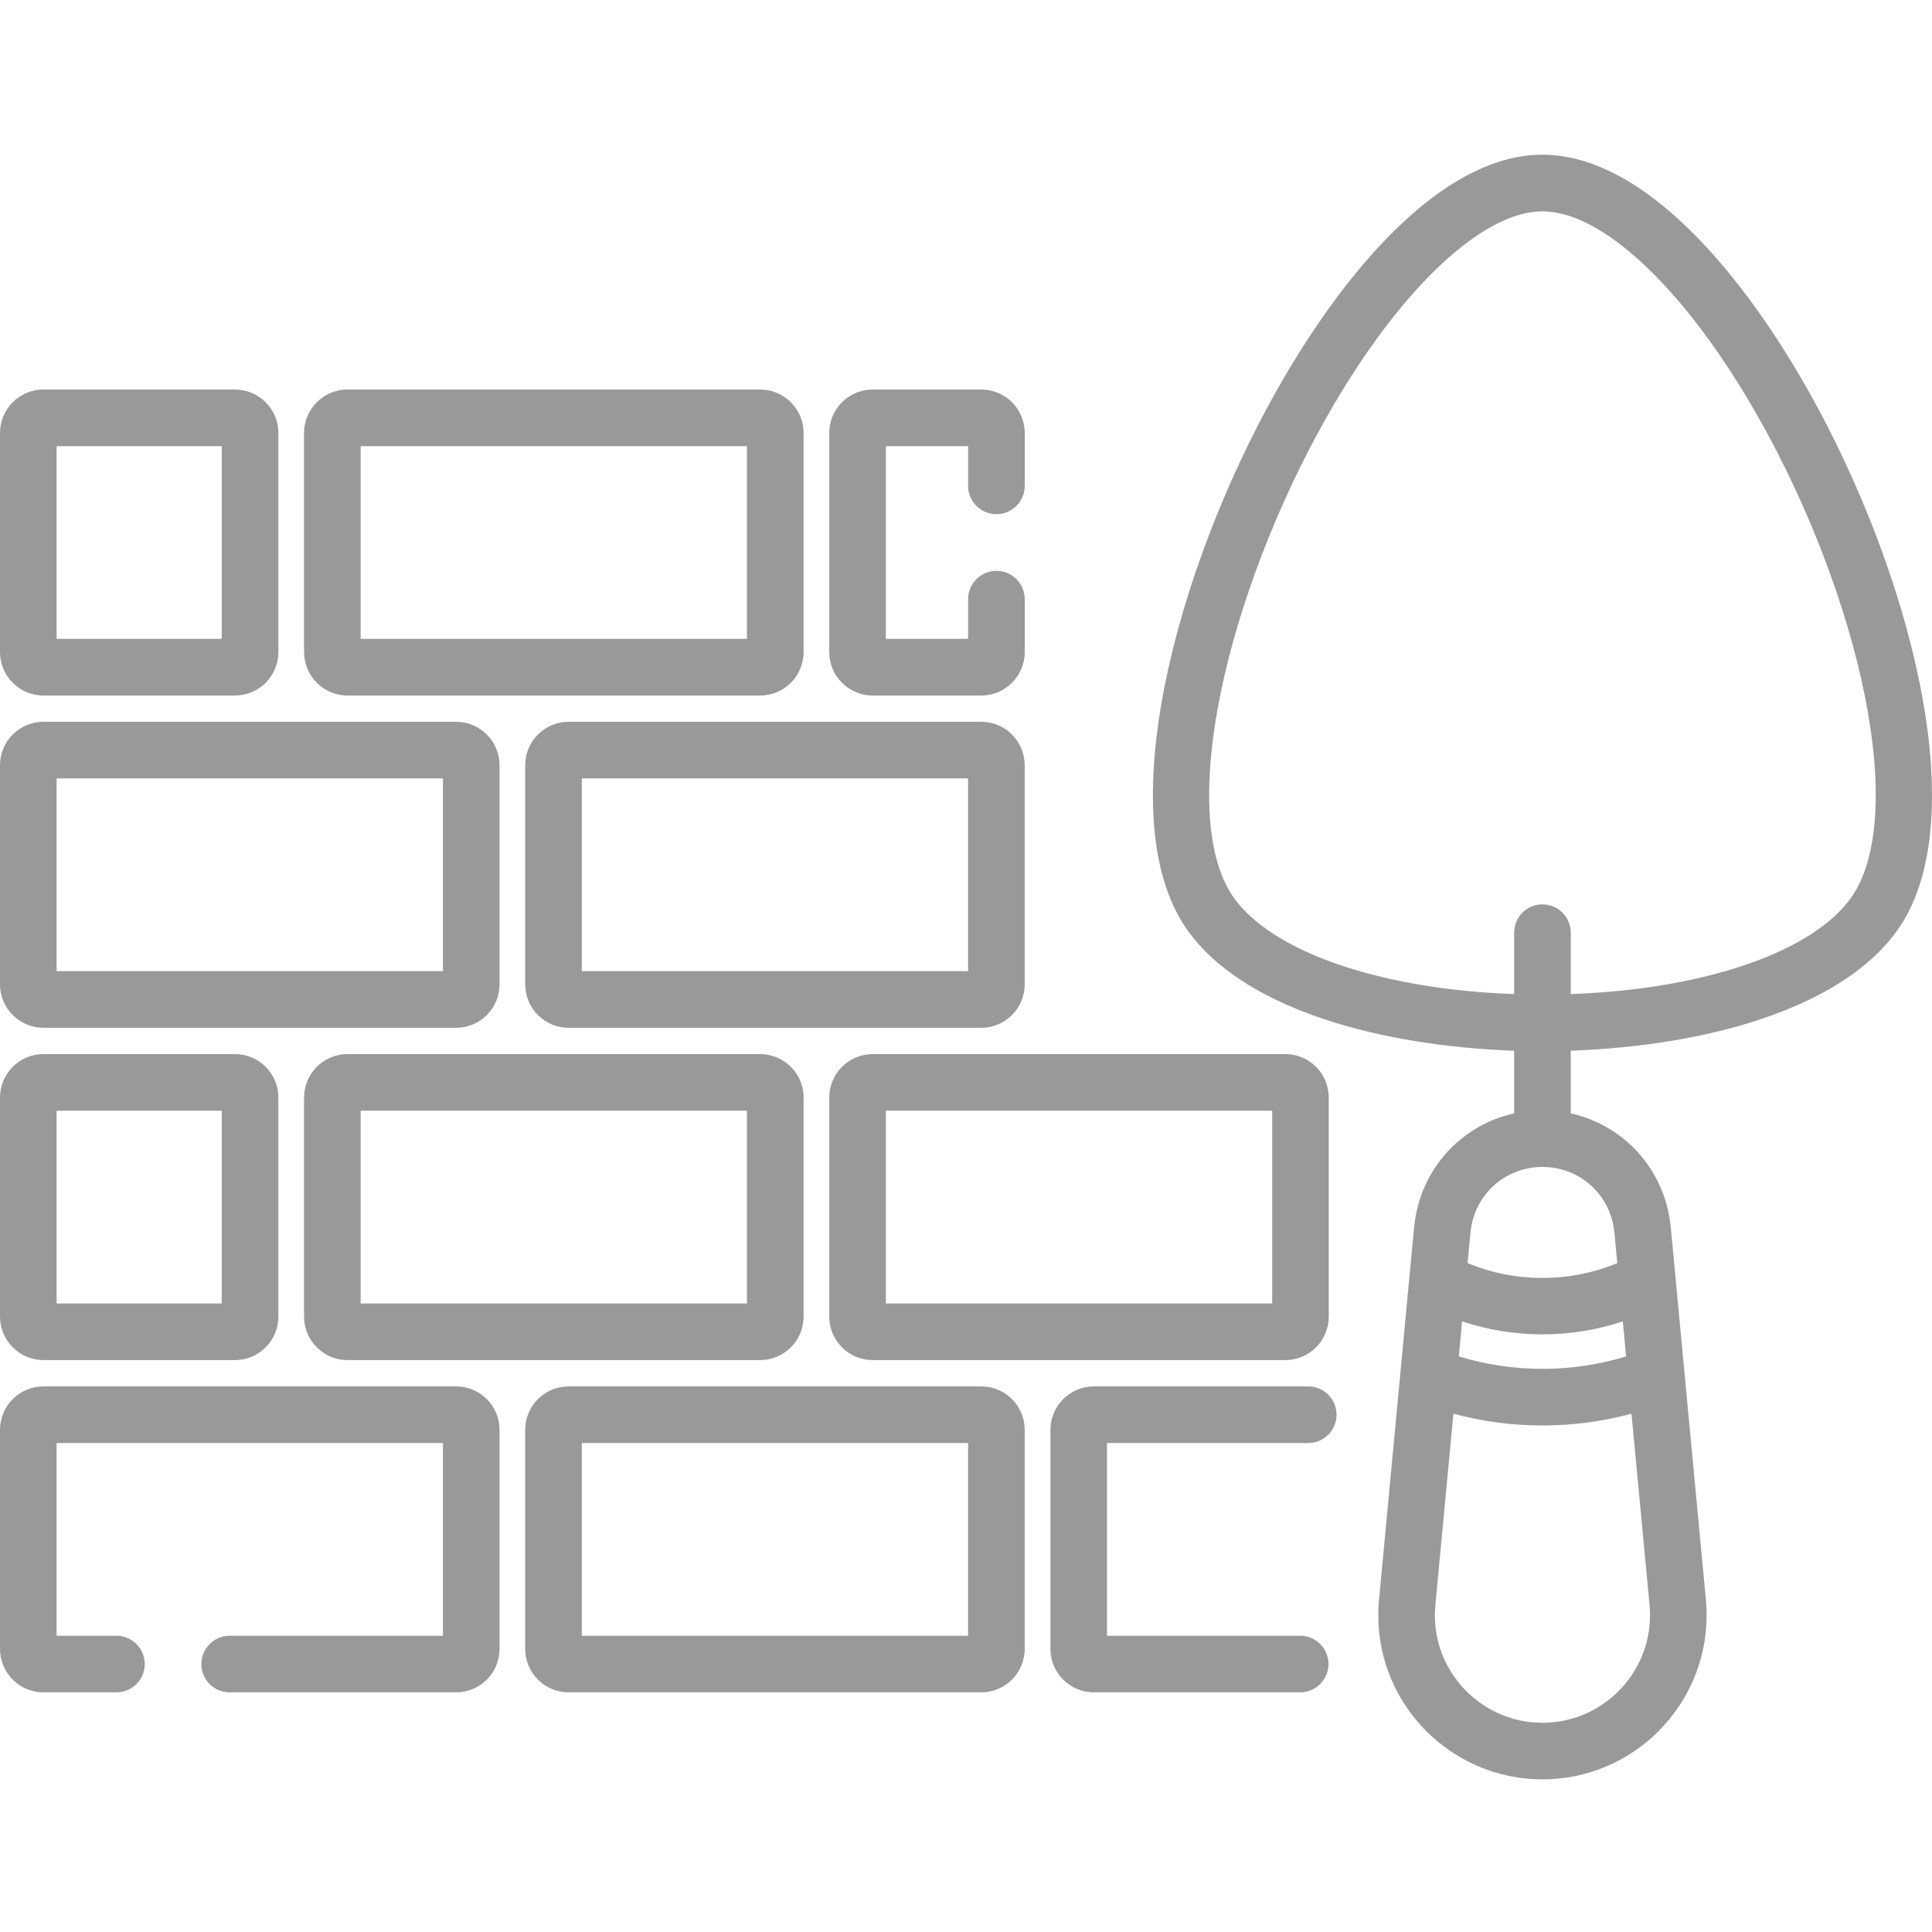 <svg width="50" height="50" viewBox="0 0 50 50" fill="none" xmlns="http://www.w3.org/2000/svg">
<path d="M1.123 18H6.081C6.701 18 7.204 17.496 7.204 16.876V11.204C7.204 10.585 6.701 10.081 6.081 10.081H1.123C0.504 10.081 0 10.585 0 11.204V16.876C0 17.496 0.504 18 1.123 18ZM1.465 11.546H5.739V16.534H1.465V11.546Z" fill="#999999"/>
<path d="M8.992 18H19.673C20.293 18 20.797 17.496 20.797 16.876V11.204C20.797 10.585 20.293 10.081 19.673 10.081H8.992C8.373 10.081 7.869 10.585 7.869 11.204V16.876C7.869 17.496 8.373 18 8.992 18ZM9.334 11.546H19.331V16.534H9.334V11.546Z" fill="#999999"/>
<path d="M22.585 18H25.396C26.016 18 26.52 17.496 26.52 16.876V15.505C26.52 15.101 26.192 14.773 25.787 14.773C25.382 14.773 25.055 15.101 25.055 15.505V16.534H22.926V11.546H25.055V12.575C25.055 12.98 25.382 13.307 25.787 13.307C26.192 13.307 26.52 12.98 26.52 12.575V11.204C26.52 10.585 26.016 10.081 25.396 10.081H22.585C21.965 10.081 21.461 10.585 21.461 11.204V16.876C21.461 17.496 21.965 18 22.585 18Z" fill="#999999"/>
<path d="M1.123 26.599H11.805C12.425 26.599 12.928 26.096 12.928 25.476V19.804C12.928 19.184 12.425 18.68 11.805 18.68H1.123C0.504 18.68 0 19.184 0 19.804V25.476C0 26.096 0.504 26.599 1.123 26.599ZM1.465 20.145H11.463V25.134H1.465V20.145Z" fill="#999999"/>
<path d="M26.519 25.476V19.804C26.519 19.184 26.015 18.68 25.396 18.68H14.715C14.096 18.68 13.592 19.184 13.592 19.804V25.476C13.592 26.095 14.096 26.599 14.715 26.599H25.396C26.015 26.599 26.519 26.095 26.519 25.476ZM25.054 25.134H15.057V20.145H25.054V25.134Z" fill="#999999"/>
<path d="M1.123 35.199H6.081C6.701 35.199 7.204 34.695 7.204 34.075V28.404C7.204 27.784 6.701 27.28 6.081 27.28H1.123C0.504 27.28 0 27.784 0 28.404V34.075C0 34.695 0.504 35.199 1.123 35.199ZM1.465 28.745H5.739V33.734H1.465V28.745Z" fill="#999999"/>
<path d="M8.992 27.28C8.373 27.28 7.869 27.784 7.869 28.403V34.075C7.869 34.695 8.373 35.199 8.992 35.199H19.673C20.293 35.199 20.797 34.695 20.797 34.075V28.403C20.797 27.784 20.293 27.28 19.673 27.28H8.992ZM19.331 33.734H9.334V28.745H19.331V33.734Z" fill="#999999"/>
<path d="M22.585 35.199H33.265C33.885 35.199 34.388 34.695 34.388 34.075V28.404C34.388 27.784 33.885 27.28 33.265 27.28H22.585C21.965 27.28 21.461 27.784 21.461 28.404V34.075C21.461 34.695 21.965 35.199 22.585 35.199ZM22.926 28.745H32.924V33.734H22.926V28.745Z" fill="#999999"/>
<path d="M11.805 35.88H1.123C0.504 35.88 0 36.383 0 37.003V42.675C0 43.294 0.504 43.798 1.123 43.798H3.013C3.418 43.798 3.746 43.47 3.746 43.066C3.746 42.661 3.418 42.333 3.013 42.333H1.465V37.345H11.463V42.333H5.943C5.539 42.333 5.211 42.661 5.211 43.066C5.211 43.47 5.539 43.798 5.943 43.798H11.805C12.425 43.798 12.928 43.294 12.928 42.675V37.003C12.928 36.383 12.425 35.88 11.805 35.88Z" fill="#999999"/>
<path d="M25.396 35.88H14.715C14.096 35.88 13.592 36.383 13.592 37.003V42.675C13.592 43.294 14.096 43.798 14.715 43.798H25.396C26.015 43.798 26.519 43.294 26.519 42.675V37.003C26.519 36.383 26.015 35.88 25.396 35.88ZM25.054 42.333H15.057V37.345H25.054V42.333Z" fill="#999999"/>
<path d="M33.858 37.345C34.262 37.345 34.59 37.017 34.59 36.612C34.59 36.208 34.262 35.88 33.858 35.88H28.308C27.689 35.88 27.185 36.383 27.185 37.003V42.675C27.185 43.294 27.689 43.798 28.308 43.798H33.648C34.053 43.798 34.381 43.47 34.381 43.066C34.381 42.661 34.053 42.333 33.648 42.333H28.649V37.345H33.858Z" fill="#999999"/>
<path d="M46.57 9.713C45.608 8.076 44.547 6.699 43.5 5.73C42.263 4.585 41.058 4.004 39.918 4.004C38.779 4.004 37.574 4.585 36.336 5.73C35.29 6.699 34.228 8.076 33.266 9.713C30.638 14.182 28.779 20.611 30.509 23.72C31.141 24.857 32.455 25.78 34.308 26.39C35.709 26.852 37.417 27.131 39.186 27.192V28.814C37.81 29.118 36.754 30.265 36.602 31.72C36.6 31.732 36.599 31.744 36.597 31.757C36.505 32.745 35.783 40.401 35.692 41.368L35.69 41.382C35.69 41.382 35.689 41.391 35.689 41.392L35.688 41.405C35.687 41.413 35.687 41.421 35.686 41.429C35.675 41.557 35.669 41.679 35.669 41.801C35.669 44.144 37.575 46.05 39.918 46.05C42.261 46.05 44.167 44.144 44.167 41.801C44.167 41.679 44.162 41.557 44.15 41.429C44.15 41.421 44.15 41.413 44.149 41.405L44.147 41.383C44.147 41.38 44.146 41.378 44.146 41.375C44.146 41.373 44.145 41.37 44.145 41.368L43.239 31.757C43.237 31.744 43.236 31.73 43.234 31.718C43.081 30.264 42.026 29.118 40.651 28.814V27.192C42.419 27.131 44.128 26.852 45.528 26.39C47.382 25.78 48.696 24.857 49.328 23.72C51.058 20.611 49.199 14.182 46.57 9.713ZM39.918 44.585C38.383 44.585 37.134 43.336 37.134 41.801C37.134 41.717 37.139 41.631 37.147 41.539C37.148 41.531 37.149 41.523 37.149 41.515L37.614 36.587C38.363 36.789 39.135 36.891 39.918 36.891C40.702 36.891 41.474 36.789 42.223 36.587L42.687 41.504C42.687 41.507 42.687 41.511 42.688 41.515C42.688 41.523 42.689 41.531 42.69 41.539C42.698 41.631 42.703 41.717 42.703 41.801C42.702 43.336 41.453 44.585 39.918 44.585ZM42.083 35.103C41.382 35.317 40.657 35.426 39.918 35.426C39.18 35.426 38.455 35.318 37.754 35.103L37.839 34.197C39.175 34.645 40.662 34.645 41.998 34.197L42.083 35.103ZM41.779 31.894C41.781 31.905 41.782 31.918 41.784 31.929L41.855 32.688C41.243 32.943 40.593 33.072 39.918 33.072C39.243 33.072 38.593 32.943 37.981 32.688L38.053 31.927C38.055 31.916 38.056 31.905 38.057 31.894C38.147 30.928 38.947 30.2 39.918 30.2C40.889 30.2 41.689 30.928 41.779 31.894ZM48.048 23.008C47.196 24.54 44.271 25.6 40.651 25.726V24.137C40.651 23.732 40.323 23.405 39.918 23.405C39.514 23.405 39.186 23.732 39.186 24.137V25.726C35.566 25.6 32.641 24.54 31.789 23.008C31.168 21.891 31.128 19.945 31.679 17.528C32.205 15.22 33.243 12.642 34.53 10.455C36.338 7.38 38.403 5.469 39.919 5.469C41.434 5.469 43.499 7.38 45.308 10.455C46.594 12.642 47.633 15.22 48.158 17.528C48.708 19.945 48.669 21.891 48.048 23.008Z" fill="#999999"/>
</svg>
